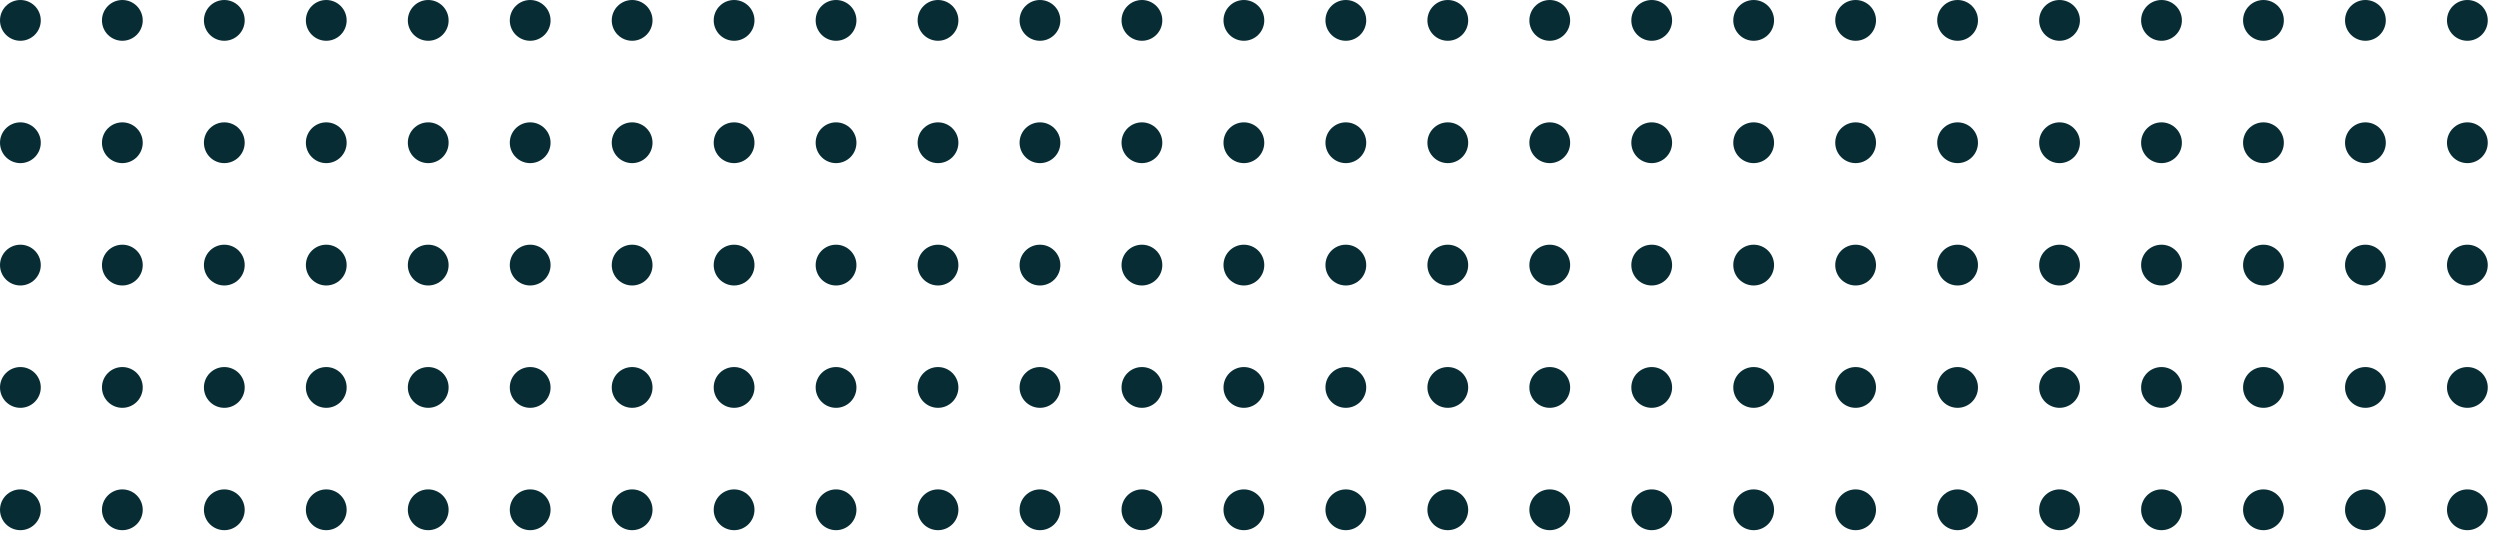 <svg xmlns="http://www.w3.org/2000/svg" xmlns:xlink="http://www.w3.org/1999/xlink" width="613" height="131" viewBox="0 0 613 131"><defs><clipPath id="a"><rect width="613" height="131" fill="none"/></clipPath></defs><g clip-path="url(#a)"><g transform="translate(-532 -62)"><circle cx="5" cy="5" r="5" transform="translate(532 62)" fill="#082c34"/></g><g transform="translate(-507 -62)"><circle cx="5" cy="5" r="5" transform="translate(532 62)" fill="#082c34"/></g><g transform="translate(-482 -62)"><circle cx="5" cy="5" r="5" transform="translate(532 62)" fill="#082c34"/></g><g transform="translate(-457 -62)"><circle cx="5" cy="5" r="5" transform="translate(532 62)" fill="#082c34"/></g><g transform="translate(-432 -62)"><circle cx="5" cy="5" r="5" transform="translate(532 62)" fill="#082c34"/></g><g transform="translate(-407 -62)"><circle cx="5" cy="5" r="5" transform="translate(532 62)" fill="#082c34"/></g><g transform="translate(-382 -62)"><circle cx="5" cy="5" r="5" transform="translate(532 62)" fill="#082c34"/></g><g transform="translate(-357 -62)"><circle cx="5" cy="5" r="5" transform="translate(532 62)" fill="#082c34"/></g><g transform="translate(-332 -62)"><circle cx="5" cy="5" r="5" transform="translate(532 62)" fill="#082c34"/></g><g transform="translate(-307 -62)"><circle cx="5" cy="5" r="5" transform="translate(532 62)" fill="#082c34"/></g><g transform="translate(-282 -62)"><circle cx="5" cy="5" r="5" transform="translate(532 62)" fill="#082c34"/></g><g transform="translate(-257 -62)"><circle cx="5" cy="5" r="5" transform="translate(532 62)" fill="#082c34"/></g><g transform="translate(-232 -62)"><circle cx="5" cy="5" r="5" transform="translate(532 62)" fill="#082c34"/></g><g transform="translate(-207 -62)"><circle cx="5" cy="5" r="5" transform="translate(532 62)" fill="#082c34"/></g><g transform="translate(-182 -62)"><circle cx="5" cy="5" r="5" transform="translate(532 62)" fill="#082c34"/></g><g transform="translate(-157 -62)"><circle cx="5" cy="5" r="5" transform="translate(532 62)" fill="#082c34"/></g><g transform="translate(-132 -62)"><circle cx="5" cy="5" r="5" transform="translate(532 62)" fill="#082c34"/></g><g transform="translate(-107 -62)"><circle cx="5" cy="5" r="5" transform="translate(532 62)" fill="#082c34"/></g><g transform="translate(-82 -62)"><circle cx="5" cy="5" r="5" transform="translate(532 62)" fill="#082c34"/></g><g transform="translate(-57 -62)"><circle cx="5" cy="5" r="5" transform="translate(532 62)" fill="#082c34"/></g><g transform="translate(-32 -62)"><circle cx="5" cy="5" r="5" transform="translate(532 62)" fill="#082c34"/></g><g transform="translate(-7 -62)"><circle cx="5" cy="5" r="5" transform="translate(532 62)" fill="#082c34"/></g><g transform="translate(18 -62)"><circle cx="5" cy="5" r="5" transform="translate(532 62)" fill="#082c34"/></g><g transform="translate(43 -62)"><circle cx="5" cy="5" r="5" transform="translate(532 62)" fill="#082c34"/></g><g transform="translate(68 -62)"><circle cx="5" cy="5" r="5" transform="translate(532 62)" fill="#082c34"/></g><g transform="translate(-532 -32)"><circle cx="5" cy="5" r="5" transform="translate(532 62)" fill="#082c34"/></g><g transform="translate(-507 -32)"><circle cx="5" cy="5" r="5" transform="translate(532 62)" fill="#082c34"/></g><g transform="translate(-482 -32)"><circle cx="5" cy="5" r="5" transform="translate(532 62)" fill="#082c34"/></g><g transform="translate(-457 -32)"><circle cx="5" cy="5" r="5" transform="translate(532 62)" fill="#082c34"/></g><g transform="translate(-432 -32)"><circle cx="5" cy="5" r="5" transform="translate(532 62)" fill="#082c34"/></g><g transform="translate(-407 -32)"><circle cx="5" cy="5" r="5" transform="translate(532 62)" fill="#082c34"/></g><g transform="translate(-382 -32)"><circle cx="5" cy="5" r="5" transform="translate(532 62)" fill="#082c34"/></g><g transform="translate(-357 -32)"><circle cx="5" cy="5" r="5" transform="translate(532 62)" fill="#082c34"/></g><g transform="translate(-332 -32)"><circle cx="5" cy="5" r="5" transform="translate(532 62)" fill="#082c34"/></g><g transform="translate(-307 -32)"><circle cx="5" cy="5" r="5" transform="translate(532 62)" fill="#082c34"/></g><g transform="translate(-282 -32)"><circle cx="5" cy="5" r="5" transform="translate(532 62)" fill="#082c34"/></g><g transform="translate(-257 -32)"><circle cx="5" cy="5" r="5" transform="translate(532 62)" fill="#082c34"/></g><g transform="translate(-232 -32)"><circle cx="5" cy="5" r="5" transform="translate(532 62)" fill="#082c34"/></g><g transform="translate(-207 -32)"><circle cx="5" cy="5" r="5" transform="translate(532 62)" fill="#082c34"/></g><g transform="translate(-182 -32)"><circle cx="5" cy="5" r="5" transform="translate(532 62)" fill="#082c34"/></g><g transform="translate(-157 -32)"><circle cx="5" cy="5" r="5" transform="translate(532 62)" fill="#082c34"/></g><g transform="translate(-132 -32)"><circle cx="5" cy="5" r="5" transform="translate(532 62)" fill="#082c34"/></g><g transform="translate(-107 -32)"><circle cx="5" cy="5" r="5" transform="translate(532 62)" fill="#082c34"/></g><g transform="translate(-82 -32)"><circle cx="5" cy="5" r="5" transform="translate(532 62)" fill="#082c34"/></g><g transform="translate(-57 -32)"><circle cx="5" cy="5" r="5" transform="translate(532 62)" fill="#082c34"/></g><g transform="translate(-32 -32)"><circle cx="5" cy="5" r="5" transform="translate(532 62)" fill="#082c34"/></g><g transform="translate(-7 -32)"><circle cx="5" cy="5" r="5" transform="translate(532 62)" fill="#082c34"/></g><g transform="translate(18 -32)"><circle cx="5" cy="5" r="5" transform="translate(532 62)" fill="#082c34"/></g><g transform="translate(43 -32)"><circle cx="5" cy="5" r="5" transform="translate(532 62)" fill="#082c34"/></g><g transform="translate(68 -32)"><circle cx="5" cy="5" r="5" transform="translate(532 62)" fill="#082c34"/></g><g transform="translate(-532 -2)"><circle cx="5" cy="5" r="5" transform="translate(532 62)" fill="#082c34"/></g><g transform="translate(-507 -2)"><circle cx="5" cy="5" r="5" transform="translate(532 62)" fill="#082c34"/></g><g transform="translate(-482 -2)"><circle cx="5" cy="5" r="5" transform="translate(532 62)" fill="#082c34"/></g><g transform="translate(-457 -2)"><circle cx="5" cy="5" r="5" transform="translate(532 62)" fill="#082c34"/></g><g transform="translate(-432 -2)"><circle cx="5" cy="5" r="5" transform="translate(532 62)" fill="#082c34"/></g><g transform="translate(-407 -2)"><circle cx="5" cy="5" r="5" transform="translate(532 62)" fill="#082c34"/></g><g transform="translate(-382 -2)"><circle cx="5" cy="5" r="5" transform="translate(532 62)" fill="#082c34"/></g><g transform="translate(-357 -2)"><circle cx="5" cy="5" r="5" transform="translate(532 62)" fill="#082c34"/></g><g transform="translate(-332 -2)"><circle cx="5" cy="5" r="5" transform="translate(532 62)" fill="#082c34"/></g><g transform="translate(-307 -2)"><circle cx="5" cy="5" r="5" transform="translate(532 62)" fill="#082c34"/></g><g transform="translate(-282 -2)"><circle cx="5" cy="5" r="5" transform="translate(532 62)" fill="#082c34"/></g><g transform="translate(-257 -2)"><circle cx="5" cy="5" r="5" transform="translate(532 62)" fill="#082c34"/></g><g transform="translate(-232 -2)"><circle cx="5" cy="5" r="5" transform="translate(532 62)" fill="#082c34"/></g><g transform="translate(-207 -2)"><circle cx="5" cy="5" r="5" transform="translate(532 62)" fill="#082c34"/></g><g transform="translate(-182 -2)"><circle cx="5" cy="5" r="5" transform="translate(532 62)" fill="#082c34"/></g><g transform="translate(-157 -2)"><circle cx="5" cy="5" r="5" transform="translate(532 62)" fill="#082c34"/></g><g transform="translate(-132 -2)"><circle cx="5" cy="5" r="5" transform="translate(532 62)" fill="#082c34"/></g><g transform="translate(-107 -2)"><circle cx="5" cy="5" r="5" transform="translate(532 62)" fill="#082c34"/></g><g transform="translate(-82 -2)"><circle cx="5" cy="5" r="5" transform="translate(532 62)" fill="#082c34"/></g><g transform="translate(-57 -2)"><circle cx="5" cy="5" r="5" transform="translate(532 62)" fill="#082c34"/></g><g transform="translate(-32 -2)"><circle cx="5" cy="5" r="5" transform="translate(532 62)" fill="#082c34"/></g><g transform="translate(-7 -2)"><circle cx="5" cy="5" r="5" transform="translate(532 62)" fill="#082c34"/></g><g transform="translate(18 -2)"><circle cx="5" cy="5" r="5" transform="translate(532 62)" fill="#082c34"/></g><g transform="translate(43 -2)"><circle cx="5" cy="5" r="5" transform="translate(532 62)" fill="#082c34"/></g><g transform="translate(68 -2)"><circle cx="5" cy="5" r="5" transform="translate(532 62)" fill="#082c34"/></g><g transform="translate(-532 28)"><circle cx="5" cy="5" r="5" transform="translate(532 62)" fill="#082c34"/></g><g transform="translate(-507 28)"><circle cx="5" cy="5" r="5" transform="translate(532 62)" fill="#082c34"/></g><g transform="translate(-482 28)"><circle cx="5" cy="5" r="5" transform="translate(532 62)" fill="#082c34"/></g><g transform="translate(-457 28)"><circle cx="5" cy="5" r="5" transform="translate(532 62)" fill="#082c34"/></g><g transform="translate(-432 28)"><circle cx="5" cy="5" r="5" transform="translate(532 62)" fill="#082c34"/></g><g transform="translate(-407 28)"><circle cx="5" cy="5" r="5" transform="translate(532 62)" fill="#082c34"/></g><g transform="translate(-382 28)"><circle cx="5" cy="5" r="5" transform="translate(532 62)" fill="#082c34"/></g><g transform="translate(-357 28)"><circle cx="5" cy="5" r="5" transform="translate(532 62)" fill="#082c34"/></g><g transform="translate(-332 28)"><circle cx="5" cy="5" r="5" transform="translate(532 62)" fill="#082c34"/></g><g transform="translate(-307 28)"><circle cx="5" cy="5" r="5" transform="translate(532 62)" fill="#082c34"/></g><g transform="translate(-282 28)"><circle cx="5" cy="5" r="5" transform="translate(532 62)" fill="#082c34"/></g><g transform="translate(-257 28)"><circle cx="5" cy="5" r="5" transform="translate(532 62)" fill="#082c34"/></g><g transform="translate(-232 28)"><circle cx="5" cy="5" r="5" transform="translate(532 62)" fill="#082c34"/></g><g transform="translate(-207 28)"><circle cx="5" cy="5" r="5" transform="translate(532 62)" fill="#082c34"/></g><g transform="translate(-182 28)"><circle cx="5" cy="5" r="5" transform="translate(532 62)" fill="#082c34"/></g><g transform="translate(-157 28)"><circle cx="5" cy="5" r="5" transform="translate(532 62)" fill="#082c34"/></g><g transform="translate(-132 28)"><circle cx="5" cy="5" r="5" transform="translate(532 62)" fill="#082c34"/></g><g transform="translate(-107 28)"><circle cx="5" cy="5" r="5" transform="translate(532 62)" fill="#082c34"/></g><g transform="translate(-82 28)"><circle cx="5" cy="5" r="5" transform="translate(532 62)" fill="#082c34"/></g><g transform="translate(-57 28)"><circle cx="5" cy="5" r="5" transform="translate(532 62)" fill="#082c34"/></g><g transform="translate(-32 28)"><circle cx="5" cy="5" r="5" transform="translate(532 62)" fill="#082c34"/></g><g transform="translate(-7 28)"><circle cx="5" cy="5" r="5" transform="translate(532 62)" fill="#082c34"/></g><g transform="translate(18 28)"><circle cx="5" cy="5" r="5" transform="translate(532 62)" fill="#082c34"/></g><g transform="translate(43 28)"><circle cx="5" cy="5" r="5" transform="translate(532 62)" fill="#082c34"/></g><g transform="translate(68 28)"><circle cx="5" cy="5" r="5" transform="translate(532 62)" fill="#082c34"/></g><g transform="translate(-532 58)"><circle cx="5" cy="5" r="5" transform="translate(532 62)" fill="#082c34"/></g><g transform="translate(-507 58)"><circle cx="5" cy="5" r="5" transform="translate(532 62)" fill="#082c34"/></g><g transform="translate(-482 58)"><circle cx="5" cy="5" r="5" transform="translate(532 62)" fill="#082c34"/></g><g transform="translate(-457 58)"><circle cx="5" cy="5" r="5" transform="translate(532 62)" fill="#082c34"/></g><g transform="translate(-432 58)"><circle cx="5" cy="5" r="5" transform="translate(532 62)" fill="#082c34"/></g><g transform="translate(-407 58)"><circle cx="5" cy="5" r="5" transform="translate(532 62)" fill="#082c34"/></g><g transform="translate(-382 58)"><circle cx="5" cy="5" r="5" transform="translate(532 62)" fill="#082c34"/></g><g transform="translate(-357 58)"><circle cx="5" cy="5" r="5" transform="translate(532 62)" fill="#082c34"/></g><g transform="translate(-332 58)"><circle cx="5" cy="5" r="5" transform="translate(532 62)" fill="#082c34"/></g><g transform="translate(-307 58)"><circle cx="5" cy="5" r="5" transform="translate(532 62)" fill="#082c34"/></g><g transform="translate(-282 58)"><circle cx="5" cy="5" r="5" transform="translate(532 62)" fill="#082c34"/></g><g transform="translate(-257 58)"><circle cx="5" cy="5" r="5" transform="translate(532 62)" fill="#082c34"/></g><g transform="translate(-232 58)"><circle cx="5" cy="5" r="5" transform="translate(532 62)" fill="#082c34"/></g><g transform="translate(-207 58)"><circle cx="5" cy="5" r="5" transform="translate(532 62)" fill="#082c34"/></g><g transform="translate(-182 58)"><circle cx="5" cy="5" r="5" transform="translate(532 62)" fill="#082c34"/></g><g transform="translate(-157 58)"><circle cx="5" cy="5" r="5" transform="translate(532 62)" fill="#082c34"/></g><g transform="translate(-132 58)"><circle cx="5" cy="5" r="5" transform="translate(532 62)" fill="#082c34"/></g><g transform="translate(-107 58)"><circle cx="5" cy="5" r="5" transform="translate(532 62)" fill="#082c34"/></g><g transform="translate(-82 58)"><circle cx="5" cy="5" r="5" transform="translate(532 62)" fill="#082c34"/></g><g transform="translate(-57 58)"><circle cx="5" cy="5" r="5" transform="translate(532 62)" fill="#082c34"/></g><g transform="translate(-32 58)"><circle cx="5" cy="5" r="5" transform="translate(532 62)" fill="#082c34"/></g><g transform="translate(-7 58)"><circle cx="5" cy="5" r="5" transform="translate(532 62)" fill="#082c34"/></g><g transform="translate(18 58)"><circle cx="5" cy="5" r="5" transform="translate(532 62)" fill="#082c34"/></g><g transform="translate(43 58)"><circle cx="5" cy="5" r="5" transform="translate(532 62)" fill="#082c34"/></g><g transform="translate(68 58)"><circle cx="5" cy="5" r="5" transform="translate(532 62)" fill="#082c34"/></g></g></svg>